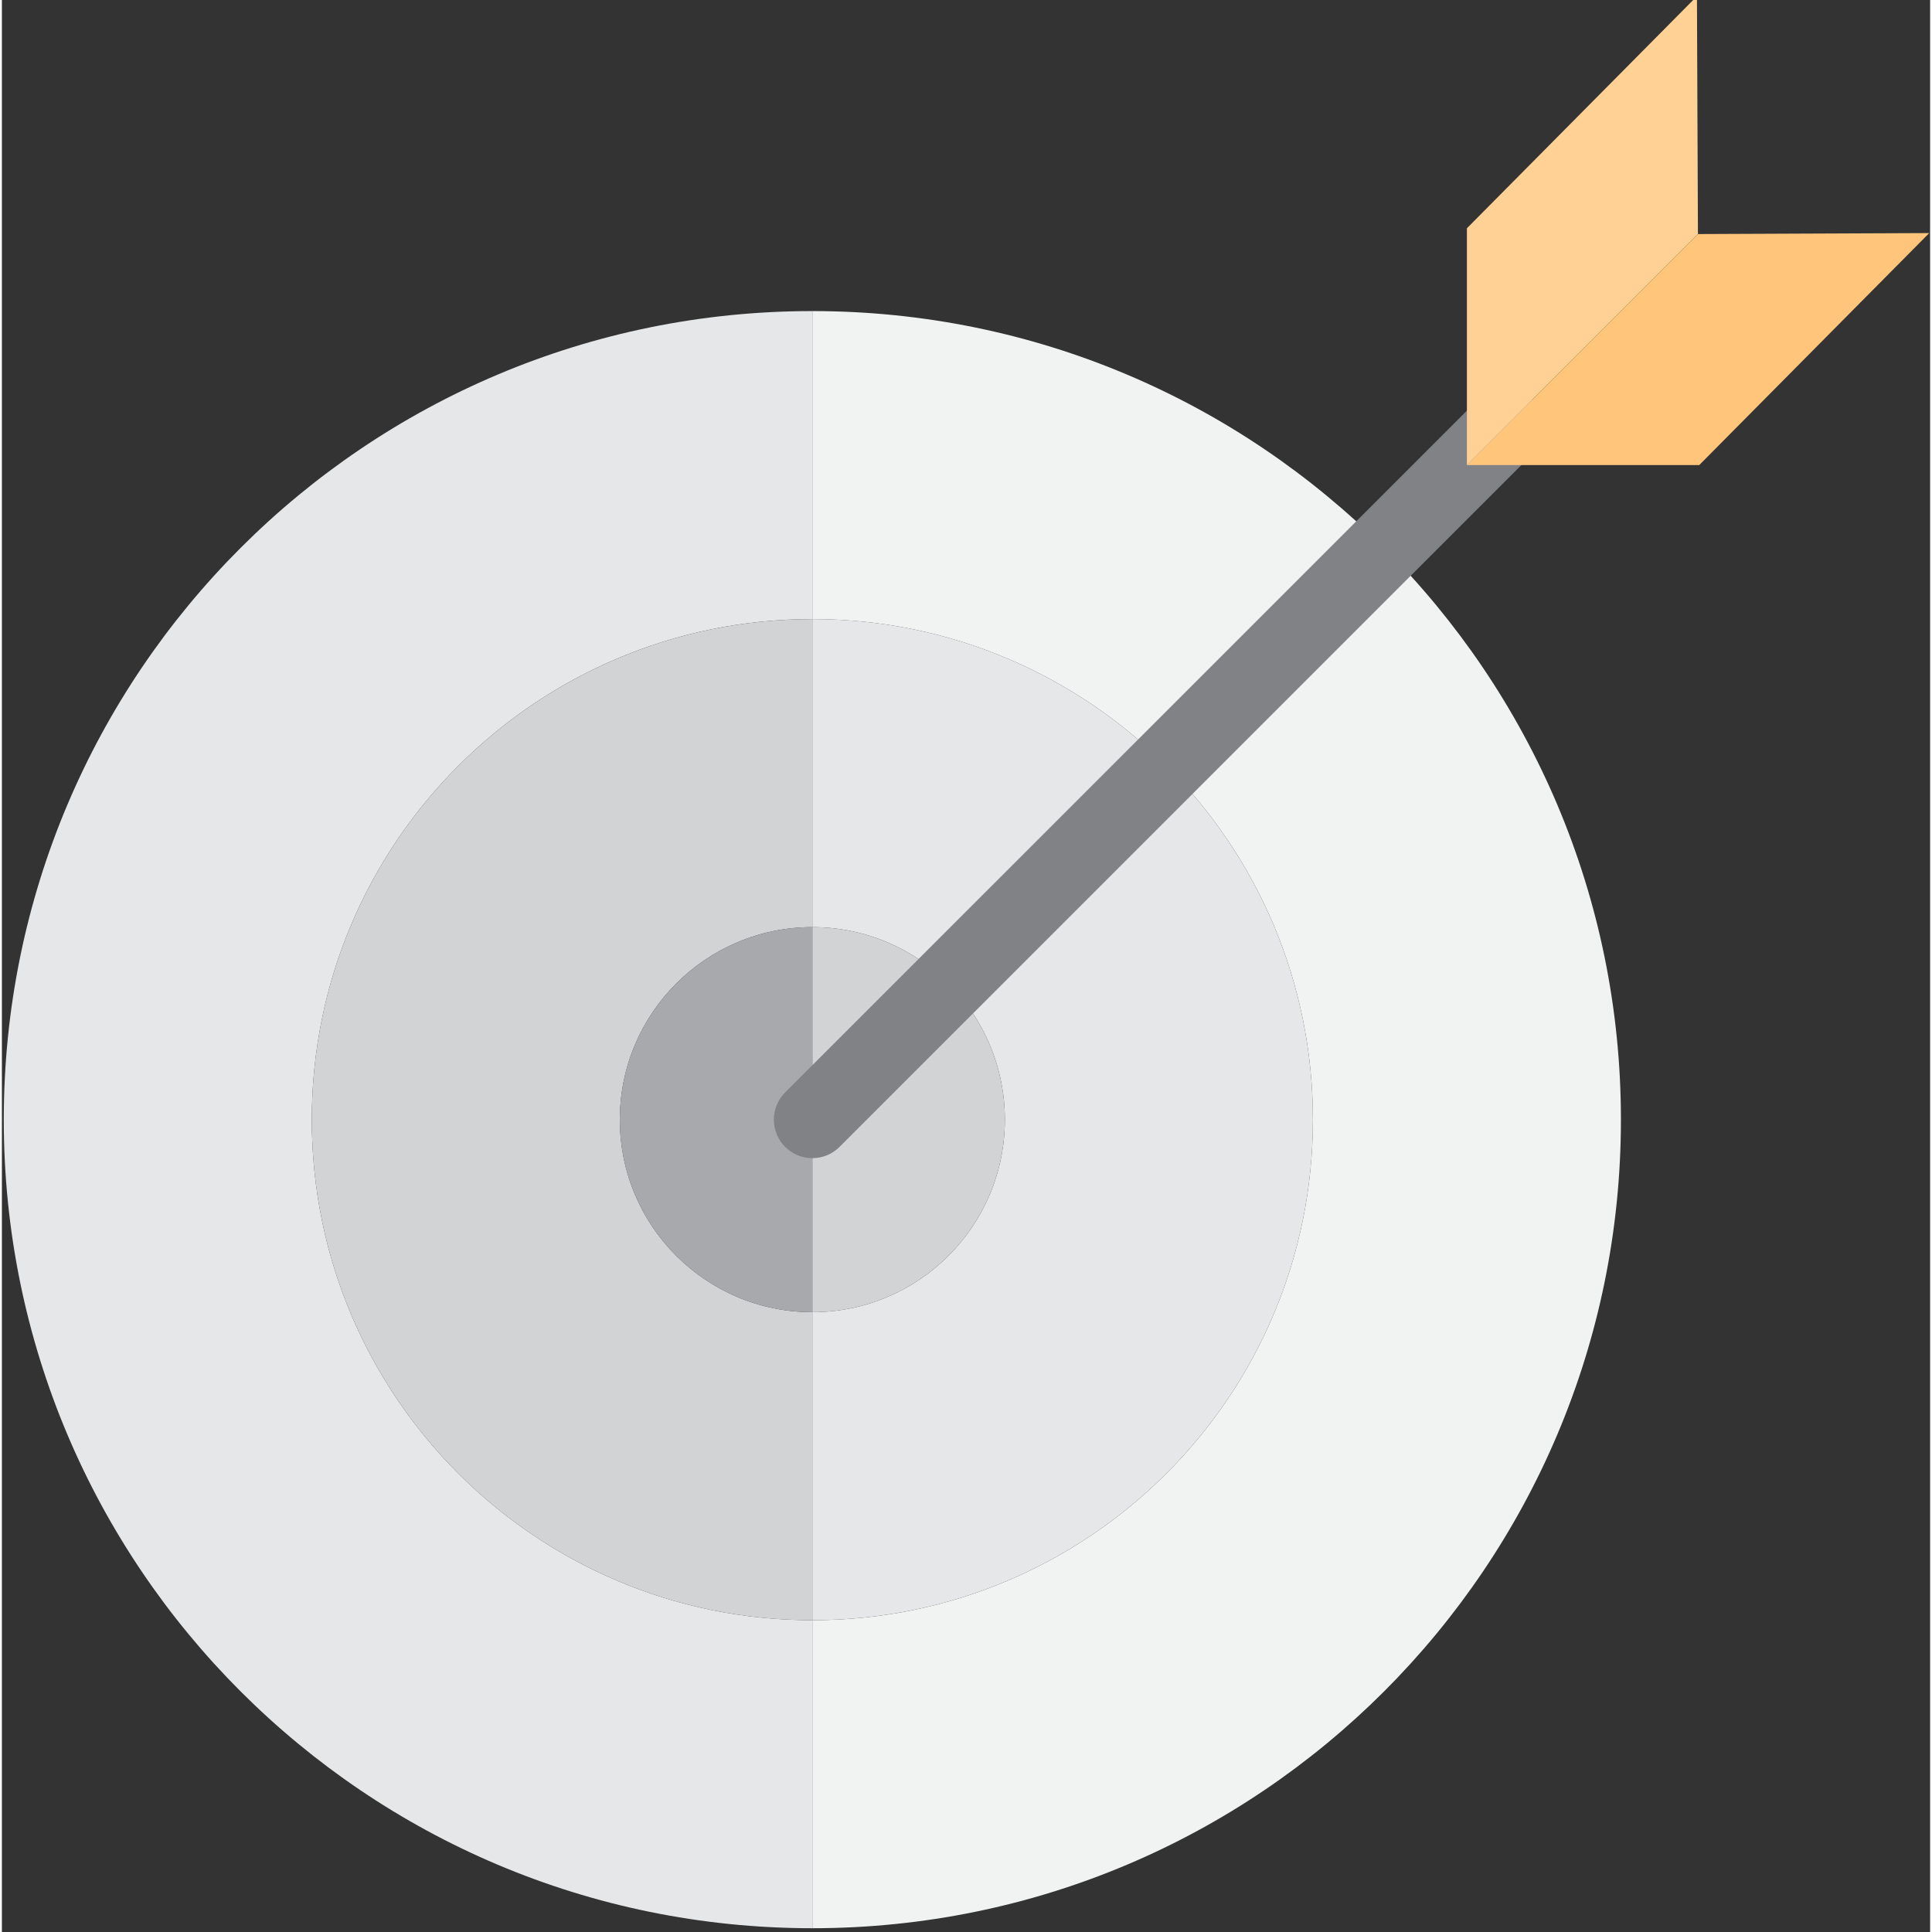<svg xmlns="http://www.w3.org/2000/svg" height="511pt" version="1.1" viewBox="0 1 511 512" width="511pt">
<rect x="0" y="1" width="511" height="512" fill="#333333" stroke="none"/>
<g id="surface1">
<path d="M 214.781 83.438 L 214.781 165.066 C 288.043 165.066 347.434 224.457 347.434 297.719 C 347.434 370.98 288.043 430.371 214.781 430.371 L 214.781 512 C 333.125 512 429.062 416.062 429.062 297.719 C 429.062 179.375 333.125 83.438 214.781 83.438 Z M 214.781 83.438 " style=" stroke:none;fill-rule:nonzero;fill:rgb(94.51%,94.902%,94.902%);fill-opacity:1;" />
<path d="M 82.129 297.719 C 82.129 224.457 141.52 165.066 214.781 165.066 L 214.781 83.438 C 96.438 83.438 0.5 179.375 0.5 297.719 C 0.5 416.062 96.438 512 214.781 512 L 214.781 430.371 C 141.52 430.367 82.129 370.98 82.129 297.719 Z M 82.129 297.719 " style=" stroke:none;fill-rule:nonzero;fill:rgb(90.196%,90.588%,90.98%);fill-opacity:1;" />
<path d="M 82.129 297.719 C 82.129 370.98 141.52 430.371 214.781 430.371 L 214.781 348.738 C 186.605 348.738 163.762 325.898 163.762 297.719 C 163.762 269.543 186.605 246.699 214.781 246.699 L 214.781 165.07 C 141.52 165.066 82.129 224.457 82.129 297.719 Z M 82.129 297.719 " style=" stroke:none;fill-rule:nonzero;fill:rgb(81.961%,82.745%,83.137%);fill-opacity:1;" />
<path d="M 265.801 297.719 C 265.801 325.895 242.957 348.738 214.781 348.738 L 214.781 430.367 C 288.043 430.367 347.434 370.98 347.434 297.719 C 347.434 224.457 288.043 165.066 214.781 165.066 L 214.781 246.699 C 242.957 246.699 265.801 269.543 265.801 297.719 Z M 265.801 297.719 " style=" stroke:none;fill-rule:nonzero;fill:rgb(90.196%,90.588%,90.98%);fill-opacity:1;" />
<path d="M 265.801 297.719 C 265.801 269.543 242.957 246.699 214.781 246.699 L 214.781 348.738 C 242.957 348.738 265.801 325.895 265.801 297.719 Z M 265.801 297.719 " style=" stroke:none;fill-rule:nonzero;fill:rgb(81.961%,82.745%,83.137%);fill-opacity:1;" />
<path d="M 163.762 297.719 C 163.762 325.895 186.605 348.738 214.781 348.738 L 214.781 246.699 C 186.605 246.699 163.762 269.543 163.762 297.719 Z M 163.762 297.719 " style=" stroke:none;fill-rule:nonzero;fill:rgb(65.49%,66.275%,67.451%);fill-opacity:1;" />
<path d="M 214.781 307.922 C 209.145 307.922 204.578 303.352 204.578 297.715 C 204.582 295.012 205.656 292.418 207.566 290.504 L 391.238 106.836 C 395.289 102.918 401.75 103.031 405.664 107.086 C 409.484 111.039 409.484 117.309 405.664 121.262 L 221.996 304.934 C 220.082 306.848 217.488 307.922 214.781 307.922 Z M 214.781 307.922 " style=" stroke:none;fill-rule:nonzero;fill:rgb(50.196%,50.98%,52.157%);fill-opacity:1;" />
<path d="M 449.207 0 L 388.246 61.5 L 388.246 124.254 L 449.469 63.027 Z M 449.207 0 " style=" stroke:none;fill-rule:nonzero;fill:rgb(100%,81.961%,58.431%);fill-opacity:1;" />
<path d="M 449.469 63.027 L 388.246 124.254 L 449.809 124.254 L 510.766 62.766 Z M 449.469 63.027 " style=" stroke:none;fill-rule:nonzero;fill:rgb(100%,77.647%,48.235%);fill-opacity:1;" />
</g>
</svg>